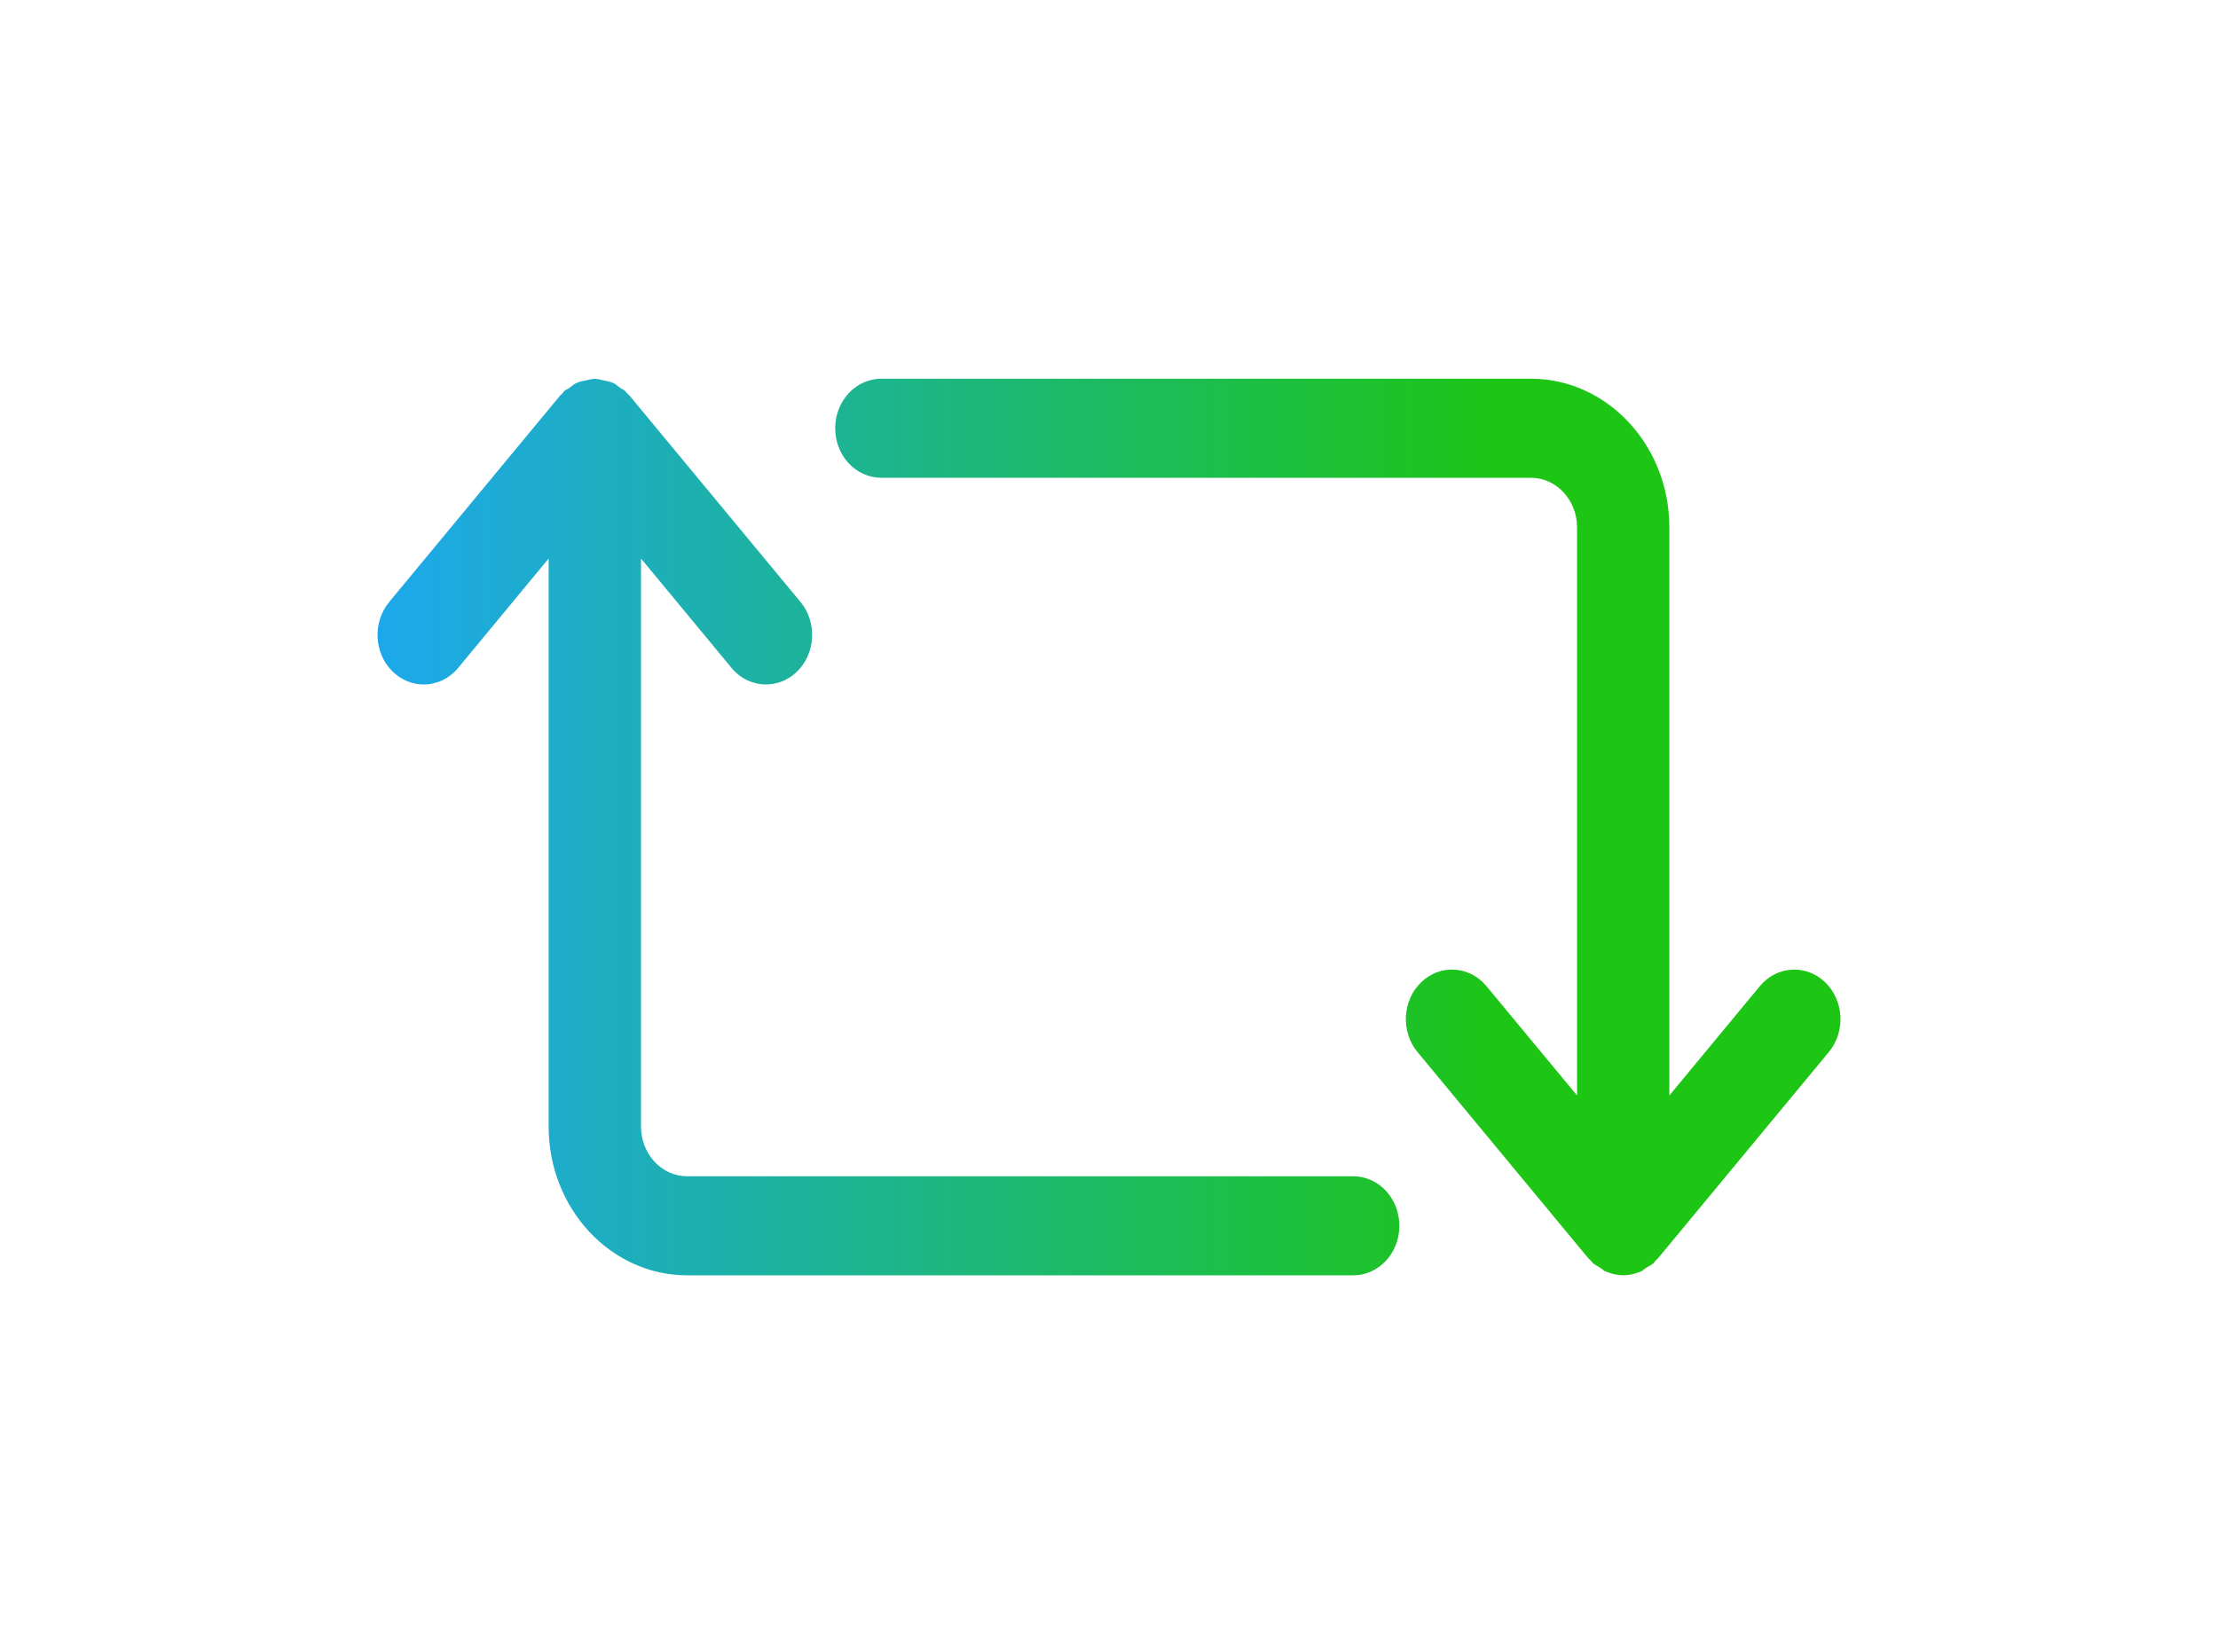 <svg width="47" height="35" viewBox="0 0 47 35" fill="none" xmlns="http://www.w3.org/2000/svg">
<g filter="url(#filter0_d)">
<path d="M30.753 14.269L27.126 18.648C27.12 18.655 27.111 18.657 27.106 18.664C27.092 18.679 27.078 18.695 27.064 18.709C27.056 18.717 27.054 18.727 27.047 18.735C27 18.779 26.944 18.802 26.891 18.835C26.875 18.844 26.863 18.857 26.846 18.866C26.825 18.879 26.807 18.902 26.784 18.912C26.774 18.917 26.765 18.918 26.756 18.922C26.641 18.971 26.518 18.999 26.396 18.999C26.274 18.999 26.153 18.971 26.036 18.922C26.027 18.918 26.018 18.917 26.009 18.912C25.986 18.901 25.967 18.878 25.945 18.866C25.926 18.856 25.912 18.842 25.896 18.832C25.846 18.798 25.792 18.778 25.747 18.735C25.739 18.727 25.736 18.718 25.73 18.711C25.714 18.696 25.7 18.681 25.686 18.664C25.68 18.657 25.671 18.655 25.665 18.648L22.037 14.269C21.678 13.836 21.715 13.172 22.118 12.787C22.522 12.401 23.139 12.44 23.499 12.873L25.418 15.189V3.15C25.418 2.572 24.98 2.1 24.439 2.1H10.676C10.134 2.1 9.698 1.63 9.698 1.05C9.698 0.471 10.135 0.001 10.676 0.001H24.439C26.057 0.001 27.374 1.413 27.374 3.15V15.189L29.291 12.873C29.649 12.441 30.267 12.401 30.672 12.787C31.076 13.172 31.112 13.836 30.753 14.269ZM8.231 6.48C7.962 6.48 7.694 6.361 7.501 6.128L5.583 3.811V15.85C5.583 16.429 6.021 16.901 6.561 16.901H20.675C21.216 16.901 21.653 17.37 21.653 17.951C21.653 18.53 21.216 19 20.675 19H6.561C4.943 19 3.626 17.587 3.626 15.85V3.811L1.709 6.128C1.515 6.361 1.247 6.48 0.978 6.48C0.747 6.48 0.515 6.392 0.328 6.214C-0.076 5.829 -0.112 5.165 0.247 4.732L3.873 0.353C3.88 0.346 3.888 0.343 3.895 0.335C3.908 0.32 3.922 0.305 3.936 0.291C3.944 0.284 3.946 0.273 3.953 0.266C3.989 0.232 4.033 0.22 4.072 0.192C4.117 0.159 4.157 0.119 4.207 0.096C4.224 0.087 4.242 0.082 4.26 0.075C4.311 0.054 4.364 0.048 4.418 0.037C4.472 0.026 4.522 0.008 4.576 0.006C4.587 0.006 4.595 0 4.604 0C4.614 0 4.622 0.006 4.633 0.006C4.686 0.008 4.737 0.026 4.789 0.037C4.843 0.048 4.897 0.054 4.949 0.075C4.967 0.082 4.985 0.087 5.004 0.096C5.051 0.119 5.092 0.16 5.137 0.192C5.174 0.22 5.218 0.232 5.253 0.266C5.261 0.273 5.263 0.282 5.27 0.29C5.285 0.305 5.299 0.319 5.313 0.335C5.32 0.342 5.329 0.345 5.335 0.353L8.963 4.732C9.321 5.165 9.285 5.829 8.882 6.214C8.695 6.392 8.462 6.48 8.231 6.48Z" transform="translate(8 5)" fill="url(#paint0_linear)"/>
</g>
<defs>
<filter id="filter0_d" x="0.44" y="0.464" width="46.12" height="34.12" filterUnits="userSpaceOnUse" color-interpolation-filters="sRGB">
<feFlood flood-opacity="0" result="BackgroundImageFix"/>
<feColorMatrix in="SourceAlpha" type="matrix" values="0 0 0 0 0 0 0 0 0 0 0 0 0 0 0 0 0 0 255 0"/>
<feOffset dy="3.024"/>
<feGaussianBlur stdDeviation="3.78"/>
<feColorMatrix type="matrix" values="0 0 0 0 0 0 0 0 0 0 0 0 0 0 0 0 0 0 0.7 0"/>
<feBlend mode="normal" in2="BackgroundImageFix" result="effect1_dropShadow"/>
<feBlend mode="normal" in="SourceGraphic" in2="effect1_dropShadow" result="shape"/>
</filter>
<linearGradient id="paint0_linear" x2="1" gradientUnits="userSpaceOnUse" gradientTransform="translate(31 9.5) scale(31 19) rotate(180)">
<stop offset="0.23" stop-color="#1DC515"/>
<stop offset="1" stop-color="#1DA8EB"/>
</linearGradient>
</defs>
</svg>
